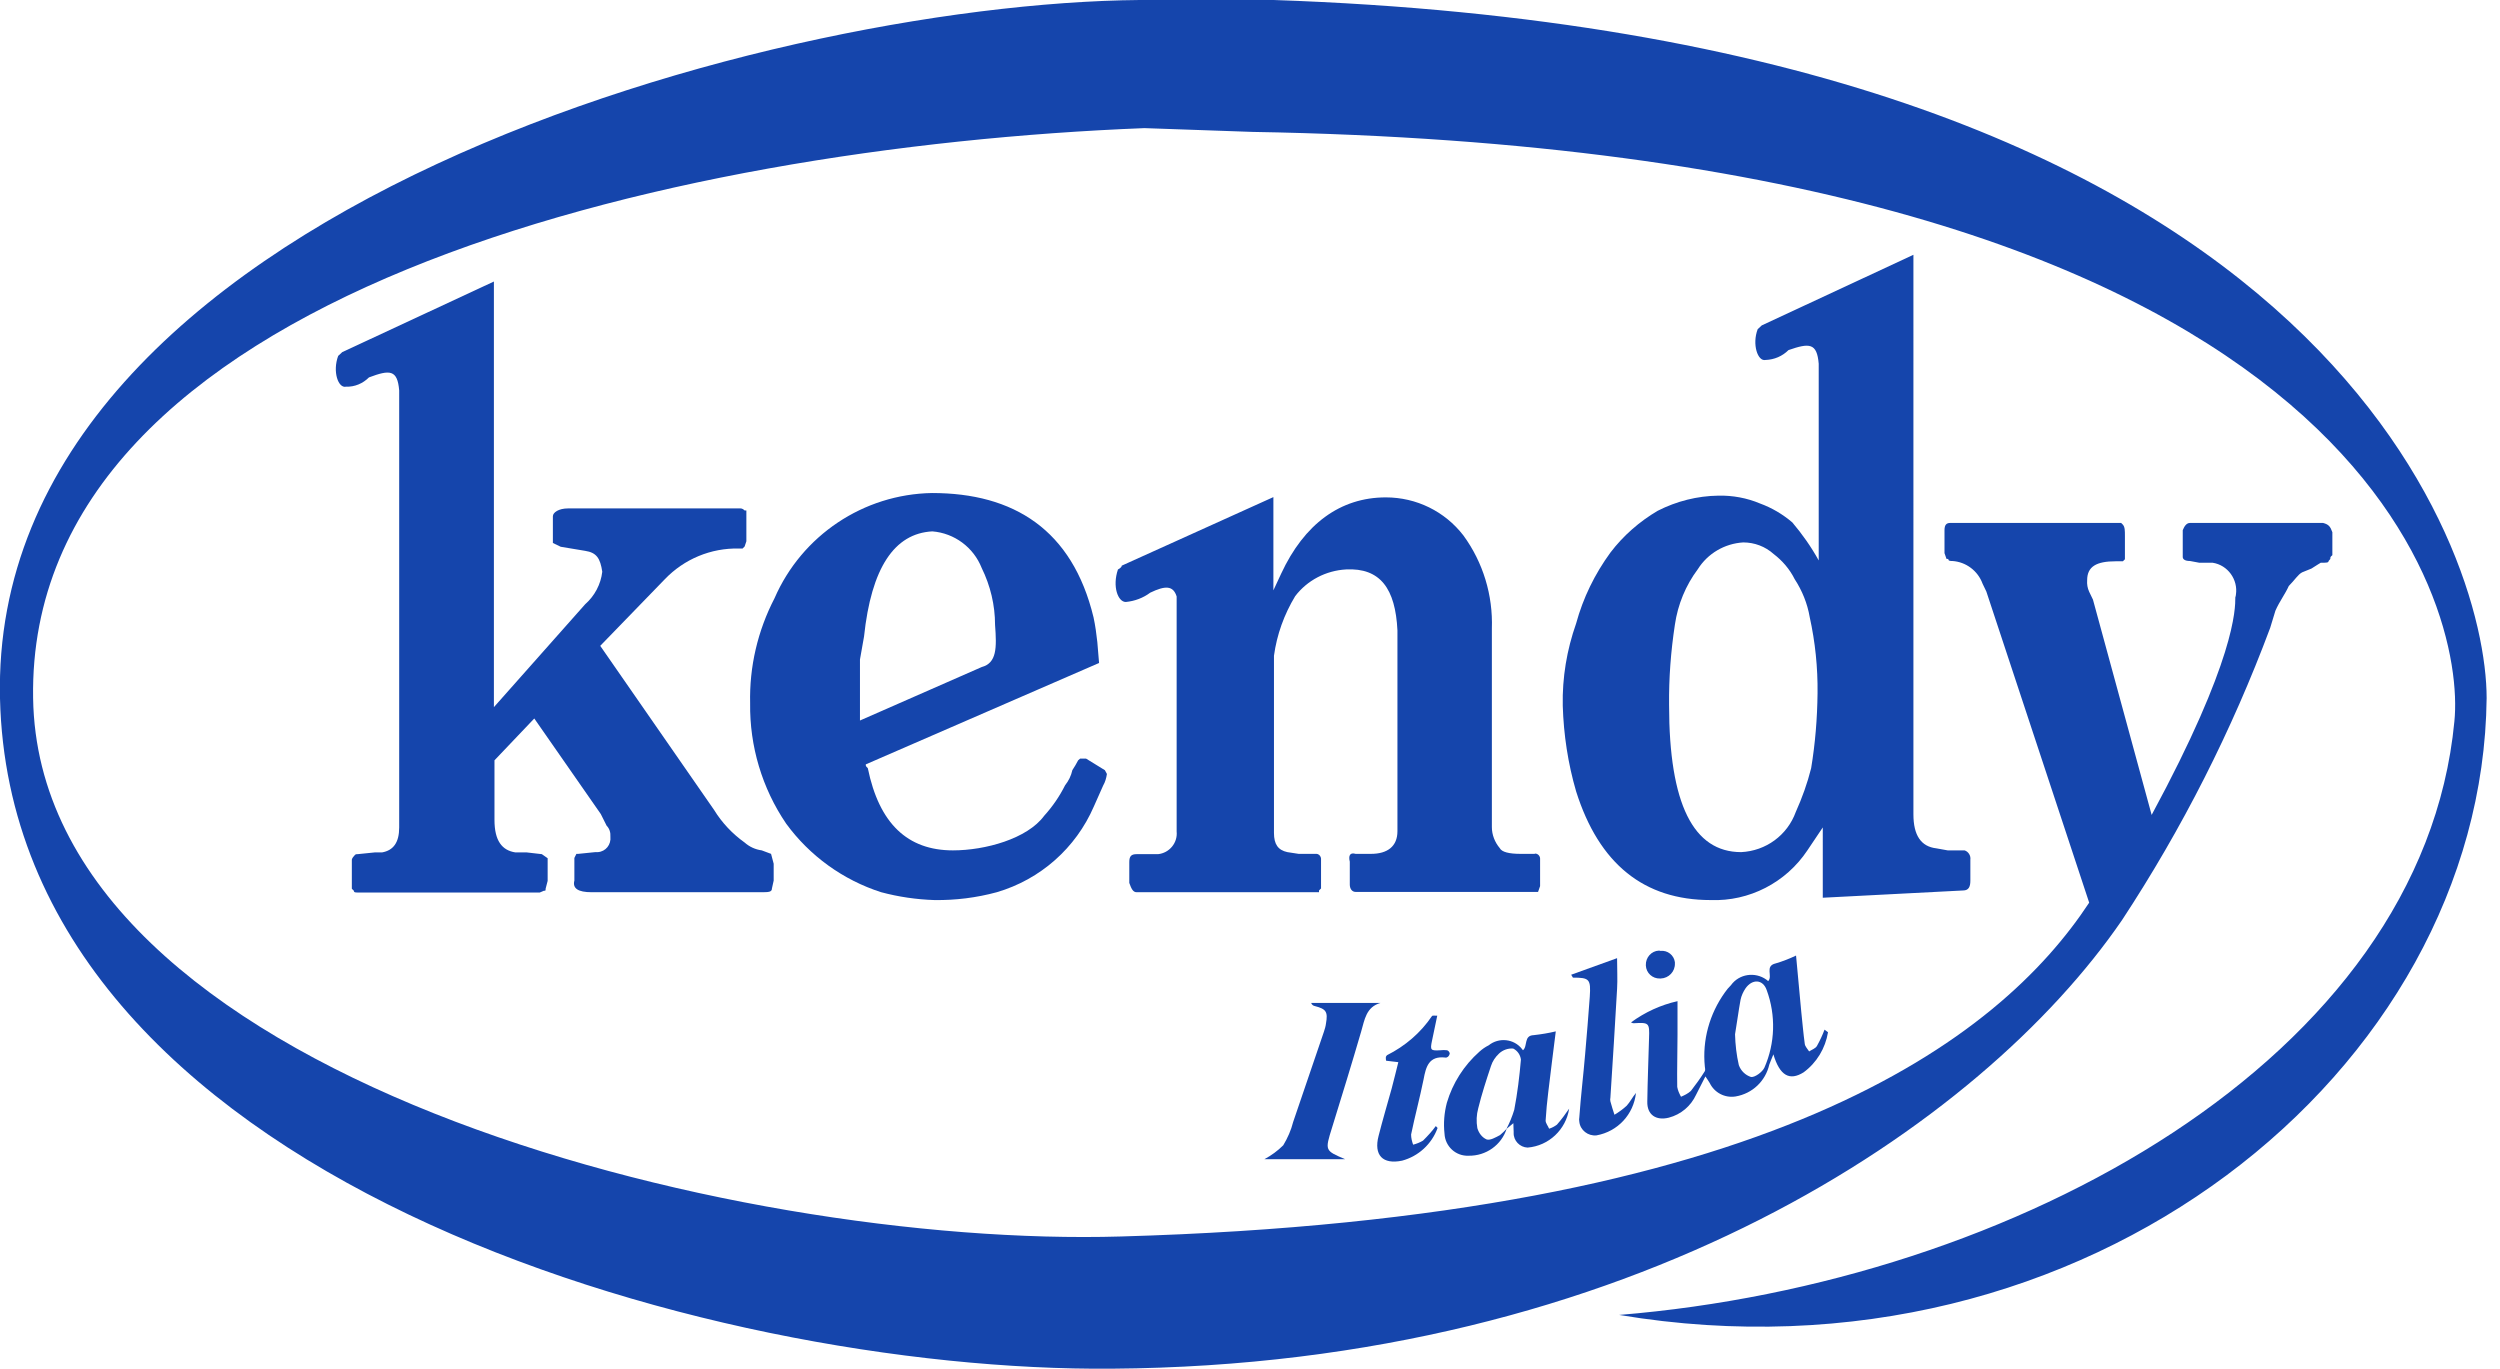 <?xml version="1.0" encoding="utf-8"?>
<!-- Generator: Adobe Illustrator 23.0.6, SVG Export Plug-In . SVG Version: 6.00 Build 0)  -->
<svg version="1.1" id="Livello_1" xmlns="http://www.w3.org/2000/svg" xmlns:xlink="http://www.w3.org/1999/xlink" x="0px" y="0px"
	 viewBox="0 0 860.5 471.1" style="enable-background:new 0 0 860.5 471.1;" xml:space="preserve">
<style type="text/css">
	.st0{fill:#1545AC;}
	.st1{fill-rule:evenodd;clip-rule:evenodd;fill:#1545AC;}
</style>
<title>logo-blu</title>
<g id="Raggruppa_2">
	<path id="Tracciato_1" class="st0" d="M597.2,356c0.1,3.6,0.5,7.1,1.3,10.6c0.7,2,2.3,3.5,4.2,4.1c1.3,0.2,3.9-1.7,4.6-3.2
		c3.7-8.4,4-18,0.8-26.7c-1.3-3.8-5-3.9-7.3-0.6c-0.8,1.2-1.4,2.5-1.7,3.9C598.4,347.9,597.9,351.9,597.2,356L597.2,356z
		 M629.2,355.3c-0.9,5.5-3.9,10.5-8.4,13.8c-4.8,3-8.2,1.2-10.4-6.2c-0.6,1.6-1.1,2.6-1.4,3.5c-1.3,5.7-5.8,10-11.6,11
		c-3.7,0.6-7.3-1.3-8.9-4.6c-0.3-0.6-0.8-1.2-1.5-2.3c-1.2,2.4-2.2,4.4-3.2,6.3c-1.8,3.9-5.2,6.8-9.4,7.9c-4.4,1.1-7.5-1-7.4-5.5
		c0.1-7.3,0.4-14.5,0.6-21.8c0.2-5.4,0-5.5-5.3-5.2c-0.3,0-0.6-0.1-0.9-0.3c4.8-3.5,10.2-6,16-7.3v11.6c0,6-0.2,12-0.1,17.9
		c0.2,1.2,0.7,2.3,1.3,3.4c1.2-0.5,2.4-1.1,3.4-2c1.7-2.2,3.3-4.4,4.8-6.8c0.2-0.4,0.1-1,0-1.6c-0.9-9.1,1.6-18.1,6.9-25.5
		c0.6-0.9,1.3-1.7,2.1-2.5c2.8-3.9,8.3-4.7,12.2-1.9c0,0,0,0,0,0c0.2,0.2,0.4,0.3,0.6,0.5c1.7-1.7-1.3-5.2,2.6-6.1
		c2.4-0.7,4.7-1.6,7-2.7c0.6,6.8,1.2,13.1,1.8,19.4c0.4,3.7,0.7,7.4,1.2,11c0.1,0.9,1,1.8,1.5,2.6c0.9-0.6,2.2-1,2.7-1.9
		c1-1.8,1.9-3.7,2.6-5.6L629.2,355.3L629.2,355.3z"/>
	<path id="Tracciato_2" class="st0" d="M518.6,388.5c-1.8,5.6-7.1,9.4-13.1,9.3c-4.4,0.2-8.1-3.2-8.3-7.6c-0.4-3.6-0.1-7.1,0.8-10.6
		c2-6.8,5.9-12.9,11.2-17.6c1-0.9,2-1.6,3.2-2.2c3.5-2.8,8.7-2.3,11.5,1.3c0,0,0,0,0,0c0.1,0.1,0.2,0.3,0.3,0.4
		c1.7-1.4,0.2-5.1,3.7-5.2c2.6-0.3,5.1-0.7,7.6-1.3c-0.9,7.3-1.8,14.1-2.6,21c-0.4,3.2-0.7,6.5-0.9,9.7c0,0.9,0.8,1.8,1.2,2.8
		c1-0.3,1.9-0.8,2.7-1.4c1.5-1.7,2.9-3.6,4.2-5.5c-1.1,7.2-7,12.8-14.3,13.4c-2.7-0.1-4.9-2.4-4.8-5.1c0-0.1,0-0.2,0-0.4
		c0-0.8-0.1-1.7-0.1-2.9l-2.4,2c1.1-2.1,2-4.3,2.7-6.6c1.1-5.7,1.8-11.5,2.3-17.3c-0.2-1.6-1.2-3.1-2.7-3.8
		c-1.8-0.1-3.5,0.5-4.8,1.7c-1.3,1.2-2.3,2.7-2.8,4.3c-1.6,4.8-3.2,9.7-4.4,14.6c-0.6,2.2-0.7,4.5-0.3,6.8c0.5,1.7,1.6,3.2,3.2,3.9
		c1.2,0.4,3.1-0.7,4.6-1.5C517.1,390,517.9,389.3,518.6,388.5L518.6,388.5z"/>
	<path id="Tracciato_3" class="st0" d="M463,399h-27.8c2.4-1.3,4.6-2.9,6.5-4.8c1.5-2.5,2.7-5.2,3.4-8c3.5-10.4,7.1-20.7,10.6-31.1
		c0.3-0.9,0.6-1.9,0.7-2.8c0.7-4,0.1-5-3.8-6c-0.6-0.1-1.1-0.5-1.3-1.1h23.9c-5,1.4-5.5,5.8-6.7,9.9c-3.2,11-6.6,22-10,33
		C456,396.1,456,396,463,399L463,399z"/>
	<path id="Tracciato_4" class="st0" d="M540.8,335.5l15.8-5.7c0,3.8,0.2,7.3,0,10.6c-0.7,12.5-1.5,24.9-2.3,37.4
		c-0.1,0.4-0.1,0.9,0,1.3c0.4,1.5,0.9,3.1,1.4,4.6c1.5-0.9,2.9-1.9,4.2-3.1c1.2-1.3,2-3,3.2-4.4c-0.8,7.4-6.3,13.3-13.6,14.6
		c-2.9,0.3-5.6-1.8-5.9-4.7c-0.1-0.5-0.1-1,0-1.5c0.5-7.2,1.4-14.5,2-21.7c0.6-6.6,1.1-13.2,1.6-19.8c0.4-6.1-0.1-6.6-5.8-6.6
		L540.8,335.5L540.8,335.5z"/>
	<path id="Tracciato_5" class="st0" d="M481.3,365.6l-4.2-0.5c-0.1-0.4-0.1-0.7-0.1-1.1c0-0.3,0.2-0.6,0.4-0.8
		c6.2-3.1,11.6-7.7,15.5-13.5c0.2-0.2,0.8-0.1,1.8-0.1c-0.6,3-1.2,5.8-1.8,8.6c-0.7,3.3-0.5,3.5,2.9,3.3c0.7-0.1,1.5-0.1,2.3,0
		c0.5,0.2,0.8,0.6,0.9,1.1c-0.1,0.5-0.3,0.9-0.7,1.2c-0.3,0.2-0.6,0.3-0.9,0.2c-5.6-0.6-6.6,3.2-7.4,7.5c-1.3,6.4-3,12.7-4.3,19
		c0,1.2,0.3,2.4,0.7,3.5c1.2-0.3,2.4-0.8,3.4-1.4c1.6-1.6,3.1-3.2,4.4-5c0.4,0.4,0.7,0.7,0.6,0.7c-2,5.5-6.6,9.7-12.2,11.2
		c-6.7,1.4-9.8-1.9-8.1-8.5c1.4-5.5,3-10.9,4.5-16.3C479.8,371.7,480.5,368.8,481.3,365.6L481.3,365.6z"/>
	<path id="Tracciato_6" class="st0" d="M571.5,327.3c2.5-0.3,4.7,1.5,5,3.9v0.4c0.1,2.8-2.1,5.1-4.9,5.2h-0.2
		c-2.6,0.1-4.8-1.9-4.9-4.5v-0.1c-0.1-2.6,1.9-4.9,4.5-5c0,0,0,0,0.1,0L571.5,327.3z"/>
	<g id="Raggruppa_1">
		<path id="Tracciato_8" class="st1" d="M438.4,0h-39.9C271.8-1.2-3.9,71.7,0,240.4c3.9,165,243.7,231.9,382.8,230.7
			c179.1-1.3,299.3-84,347.6-154.4c20.7-31.5,37.8-65.2,51-100.6l1.8-5.9c1.4-3.2,3.4-5.8,4.6-8.5c2-2,3.2-4,4.6-4.7l3.2-1.3
			c2-1.3,3.2-2,3.2-2c2,0,2.7,0,2.7-0.6l0.6-0.7c0-0.7,0-0.7,0.7-1.3v-7.9c-0.7-2-1.3-2.7-3.2-3.2h-45.8c-1.3,0-2,1.3-2.5,2.5v9.2
			c0,0.7,0.6,1.4,2.5,1.4l3.2,0.6h4.6c5.2,0.8,8.8,5.8,8,11c0,0.3-0.1,0.6-0.2,0.9c0,4,0,21.6-28.8,74.9l-20.2-74.1l-1.3-2.7
			c-0.6-1.3-0.8-2.6-0.7-4c0-4.7,3.2-6.5,9.8-6.5h2.5l0.7-0.7v-7.9c0-2,0-3.2-0.7-4l-0.6-0.6h-58.8c-1.3,0-2,0.6-2,2.5v7.9l0.7,2
			h0.6c0,0.7,0.7,0.7,1.4,0.7c4.7,0.3,8.8,3.4,10.4,7.8l1.3,2.7l35.4,107.1c-30.7,46.6-109.1,108.5-333.2,114.9
			c-133.3,4-372.5-55.2-374.5-185.3C9.2,101.8,229.3,50.6,393.9,44.1l37.2,1.3C814,52,848.7,209.6,844.8,248.3
			c-11.1,116.3-151.6,193.2-287.5,204.3c160.7,26.9,297.2-84.2,298.6-212.3C855.9,189.8,799.7,12.4,438.4,0L438.4,0z"/>
	</g>
	<path id="Tracciato_9" class="st1" d="M623.4,264.4c-1.3,5.2-3.1,10.2-5.3,15.1c-2.9,8-10.3,13.4-18.8,13.8
		c-16.4,0-24.8-16.5-24.8-50.6c-0.1-9.3,0.6-18.5,2-27.7c1-6.9,3.7-13.5,7.9-19.1c3.4-5.4,9.2-8.8,15.6-9.2c3.9,0,7.6,1.4,10.5,4
		c3,2.3,5.5,5.2,7.2,8.6c2.6,4,4.4,8.4,5.2,13.1c1.9,8.6,2.8,17.4,2.7,26.2C625.5,247.4,624.8,255.9,623.4,264.4L623.4,264.4z
		 M676.2,292.7h-5.8l-3.9-0.7c-5.3-0.6-7.9-4.5-7.9-11.7V87.7L606.4,112l-1.4,1.3c-2,5.2,0,11.2,2.7,10.6c3-0.1,5.8-1.3,7.9-3.4
		c7.2-2.5,9.8-2.5,10.4,4.7v67.7c-2.6-4.7-5.7-9.1-9.1-13.1c-3.3-2.8-7-5-11.1-6.5c-4.5-1.9-9.4-2.8-14.3-2.7
		c-7.3,0.1-14.4,1.9-20.9,5.2c-6.3,3.7-11.9,8.6-16.3,14.4c-5.4,7.4-9.4,15.6-11.8,24.4c-3.2,9.1-4.8,18.6-4.6,28.3
		c0.3,10,1.8,19.9,4.6,29.5c7.9,25,23.4,37.4,46.3,37.4c13.3,0.5,25.9-6,33.3-17.1l5.3-7.9V309l48.3-2.5c2,0,2.5-1.4,2.5-3.4v-7.2
		C678.4,294.5,677.5,293.1,676.2,292.7L676.2,292.7z"/>
	<path id="Tracciato_10" class="st1" d="M265.4,293.9l-3.2-1.2c-2.2-0.3-4.2-1.2-5.9-2.7c-4.2-3-7.8-6.8-10.5-11.2l-39.2-56.5
		l22.2-22.9c6.7-7,15.9-10.8,25.5-10.6h1.3l0.7-0.7l0.6-1.8v-10.6h-0.6c-0.4-0.4-0.9-0.7-1.4-0.7h-59.4c-3.2,0-5.2,1.4-5.2,2.7v9.2
		l2.7,1.3l8.4,1.4c3.9,0.6,5.2,2.5,5.9,7.2c-0.5,4.3-2.6,8.3-5.9,11.2L170,243.4V96.9l-52.2,24.3l-1.4,1.3c-2,5.4,0,11.2,2.7,10.6
		c3,0.1,5.8-1.1,7.9-3.2c7.2-2.7,9.8-2.7,10.4,4.5v150.4c0,5.2-2,7.9-5.9,8.6h-2.5l-5.9,0.6c-0.7,0-0.7,0-1.3,0.7
		c0,0-0.7,0.7-0.7,1.3v9.9l0.7,0.7c0,0.6,0.6,0.6,1.3,0.6h62.7l1.4-0.6c0.6,0,0.6,0,0.6-0.7l0.7-2.7v-7.8l-2-1.4l-5.2-0.6h-3.9
		c-4.6-0.7-7.2-4-7.2-11.2v-20.5l13.7-14.4l22.9,32.9l2,4c1,1,1.4,2.4,1.3,3.8c0.3,2.7-1.6,5.1-4.3,5.3c0,0,0,0,0,0
		c-0.3,0-0.6,0-0.9,0l-5.9,0.6h-0.6l-0.7,1.4v7.8c-0.7,2.7,1.3,4,5.9,4h58.2c2.7,0,3.9,0,3.9-1.3l0.6-2.7v-5.8L265.4,293.9
		L265.4,293.9z"/>
	<path id="Tracciato_11" class="st1" d="M528,293.9h-4.6c-3.9,0-6.5-0.6-7.2-2c-1.7-2-2.7-4.6-2.7-7.2v-68.3
		c0.4-11.5-3-22.8-9.8-32.1c-6.4-8.3-16.2-13.1-26.7-13.1c-15.7,0-28.1,9.2-36,26.2l-2.7,5.8v-32.1l-52.2,23.6
		c0,0.7-1.3,1.3-1.3,1.3c-2,5.9,0,11.2,2.7,11.2c3.1-0.3,6-1.4,8.4-3.2c5.2-2.5,7.9-2.5,9.1,1.3v80.9c0.4,3.9-2.5,7.4-6.4,7.8
		c-0.5,0-1,0-1.5,0h-5.9c-1.8,0-2.5,0.7-2.5,2.7v7.2c0.7,2,1.3,3.2,2.5,3.2h62.8v-0.6l0.7-0.7v-9.9c0.1-1-0.6-1.9-1.5-2c0,0,0,0,0,0
		c-0.1,0-0.3,0-0.4,0H447l-3.9-0.6c-3.2-0.7-4.6-2.7-4.6-6.6v-61c1-7.3,3.5-14.2,7.3-20.5c4.2-5.5,10.6-8.8,17.5-9.2
		c11.8-0.6,17,6.6,17.7,21v69.1c0,5.2-3.4,7.8-9.1,7.8h-5.3c-2-0.6-2.5,0.7-2,2.7v7.9c0,1.3,0.7,2.5,2,2.5h62.8l0.7-2v-9.2
		c0.1-1-0.6-1.9-1.6-2c0,0,0,0,0,0C528.3,293.9,528.1,293.9,528,293.9L528,293.9z"/>
	<path id="Tracciato_12" class="st1" d="M296,240.8V227l1.4-7.9c2.5-23.6,10.4-35.5,23.5-36.2c7.6,0.6,14.2,5.5,17,12.6
		c3,6.1,4.6,12.8,4.6,19.6c0.6,7.9,0.6,13.1-4.6,14.5L296,248L296,240.8L296,240.8z M380.3,265.1l-6.5-4h-2l-0.7,0.6
		c-0.6,1.2-1.3,2.3-2,3.4c-0.4,1.9-1.3,3.7-2.5,5.2c-1.9,3.8-4.3,7.3-7.2,10.5c-5.8,7.9-20.3,11.9-31.4,11.9
		c-15.6,0-25.4-9.2-29.3-28.3c-0.7-0.7-0.7-0.7-0.7-1.3l80.3-34.9l-0.6-7.2c-0.3-2.8-0.7-5.7-1.3-8.5c-7.3-30.2-27.5-42.8-55.6-42.8
		c-23.6,0.4-44.8,14.6-54.2,36.2c-5.8,11.2-8.7,23.6-8.4,36.2c-0.2,14.7,4.1,29.2,12.4,41.4c8.1,11.1,19.6,19.4,32.7,23.6
		c6,1.6,12.1,2.5,18.3,2.7c7.3,0.1,14.5-0.8,21.5-2.7c15-4.4,27.2-15.2,33.4-29.5l3.2-7.2c0.7-1.2,1.1-2.6,1.3-4L380.3,265.1
		L380.3,265.1z"/>
</g>
</svg>
